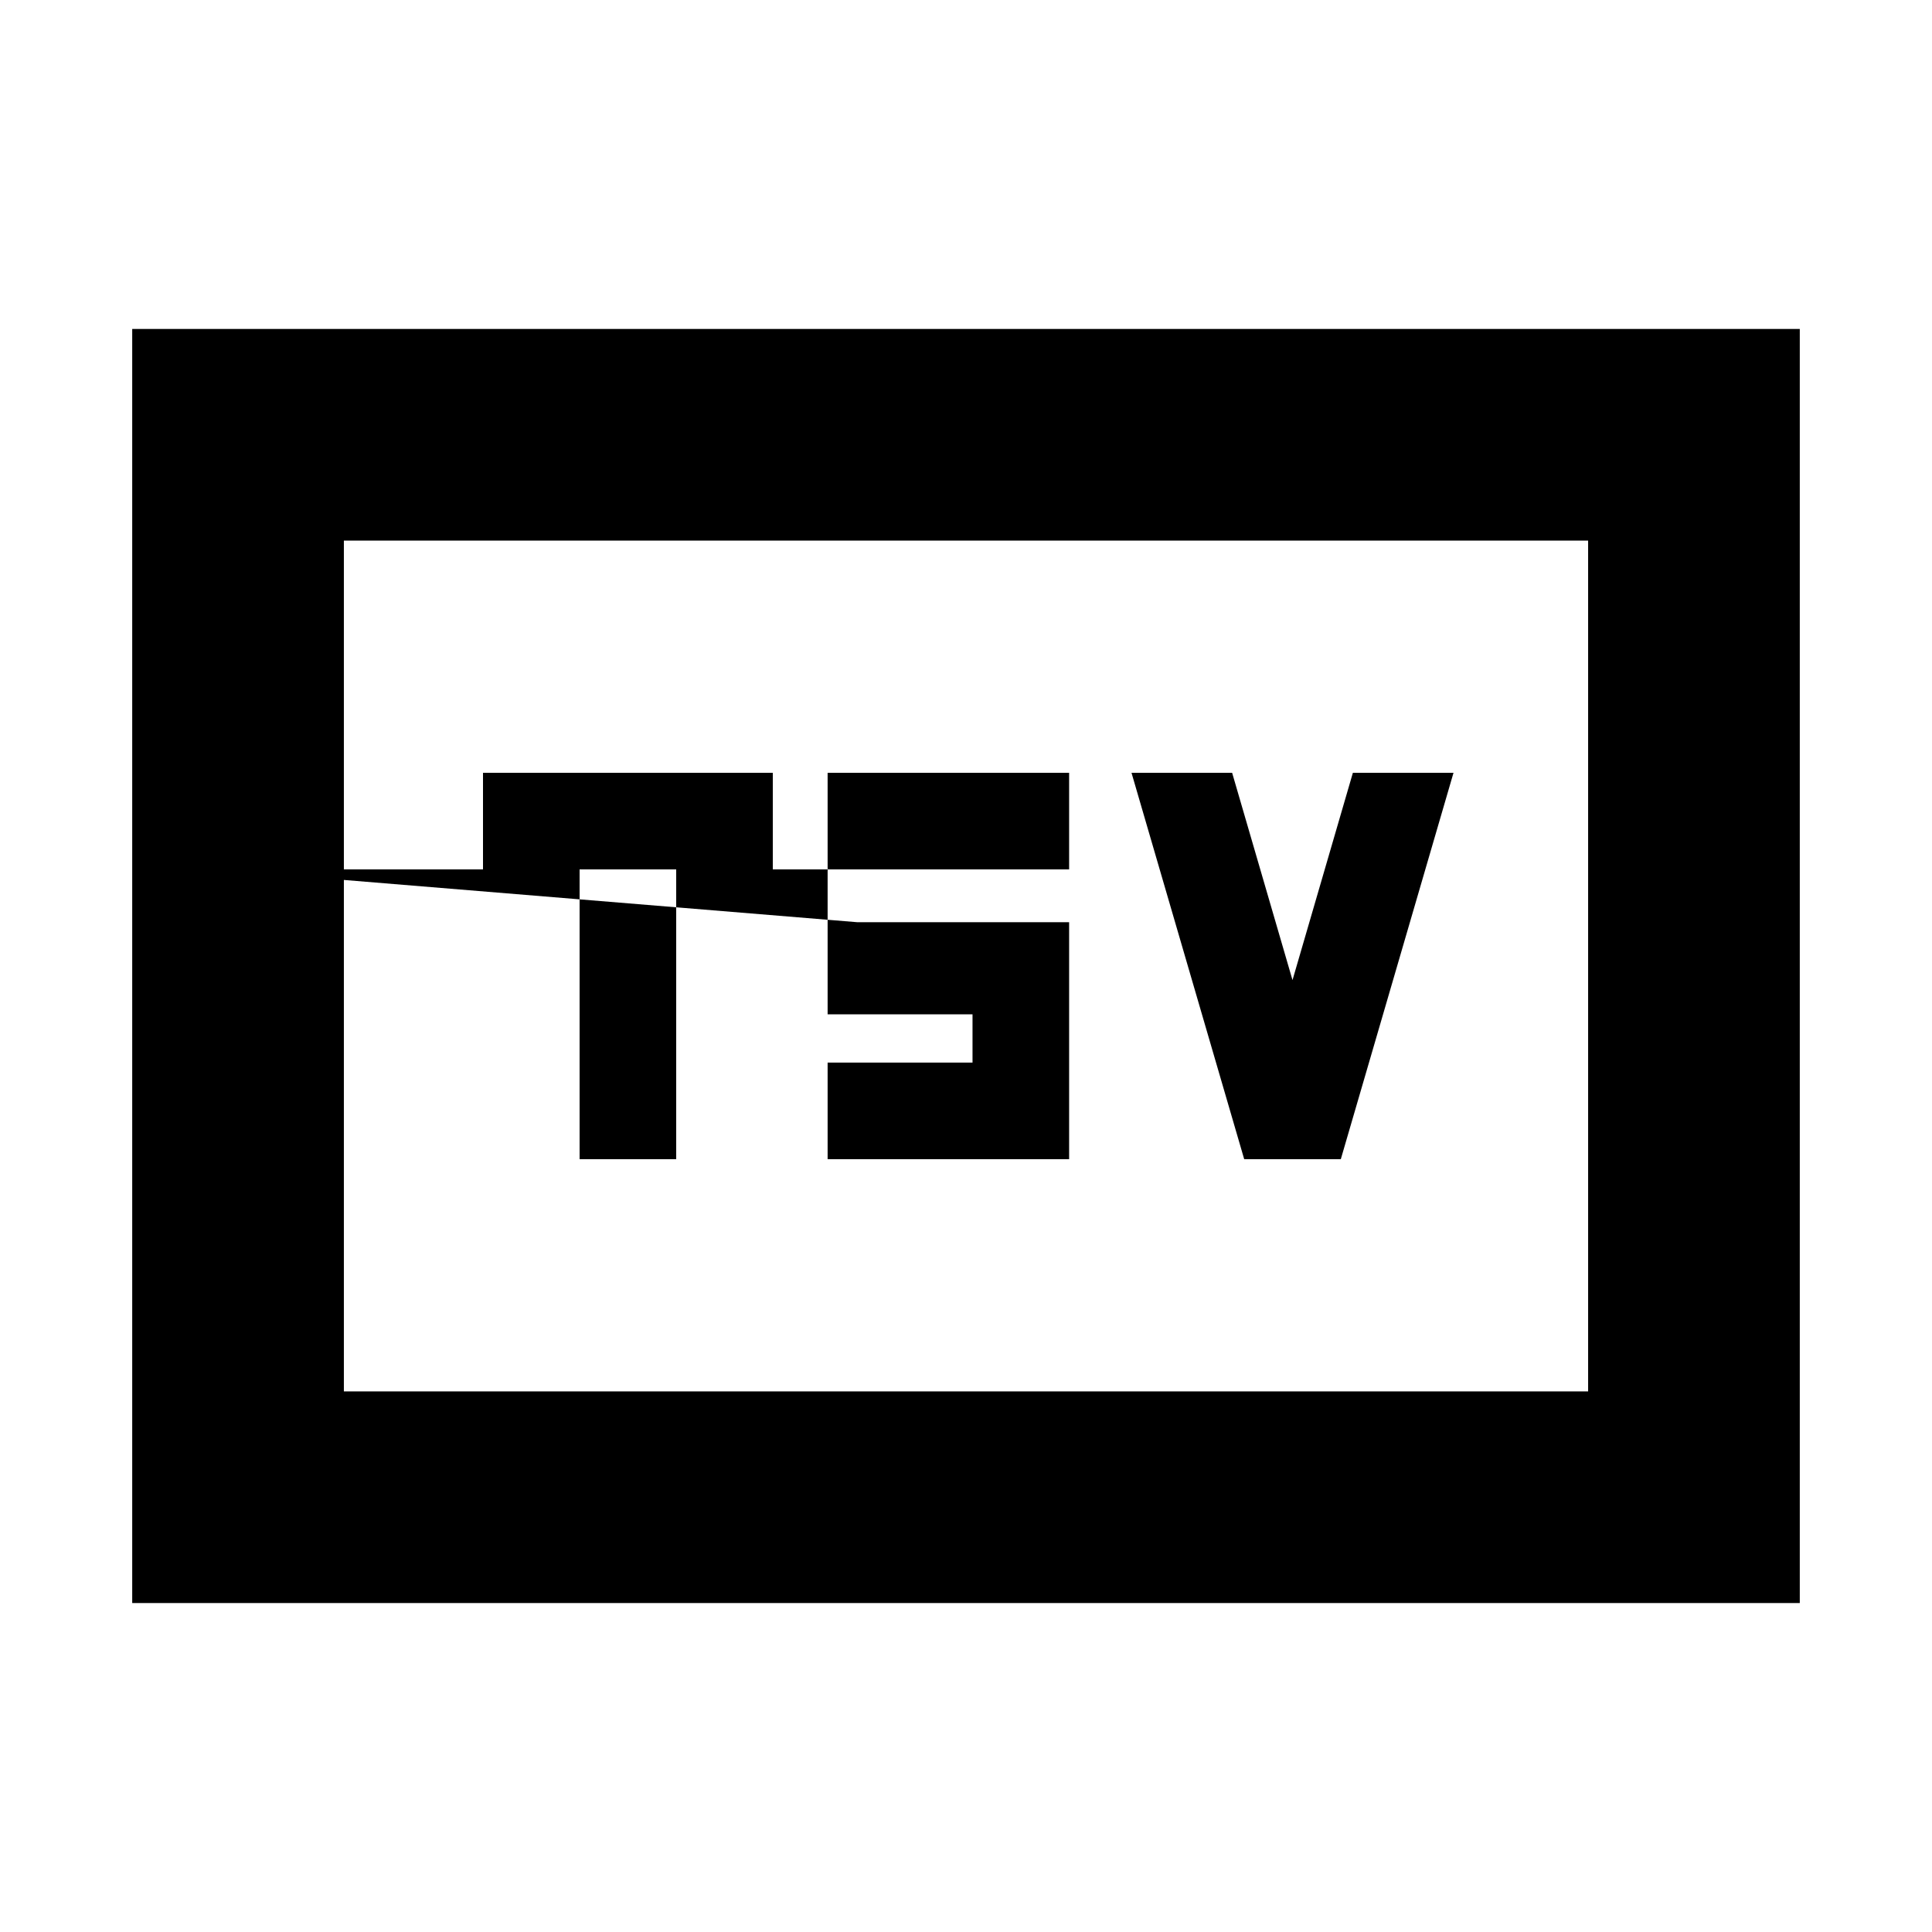 <svg xmlns="http://www.w3.org/2000/svg" height="20" viewBox="0 -960 960 960" width="20"><path d="M288-384h48v-144h48v-48H240v48h48v144Zm123.239 0h120v-117.761H425.978L107.219-528h424.02v-48h-120v120h72v24h-72v48Zm207 0h48l56-192h-50l-30 103-30-103h-50l56 192ZM65.696-163.456v-633.088h828.608v633.088H65.696ZM170.87-268.63h618.26v-422.74H170.87v422.74Zm0 0v-422.74 422.74Z"/></svg>